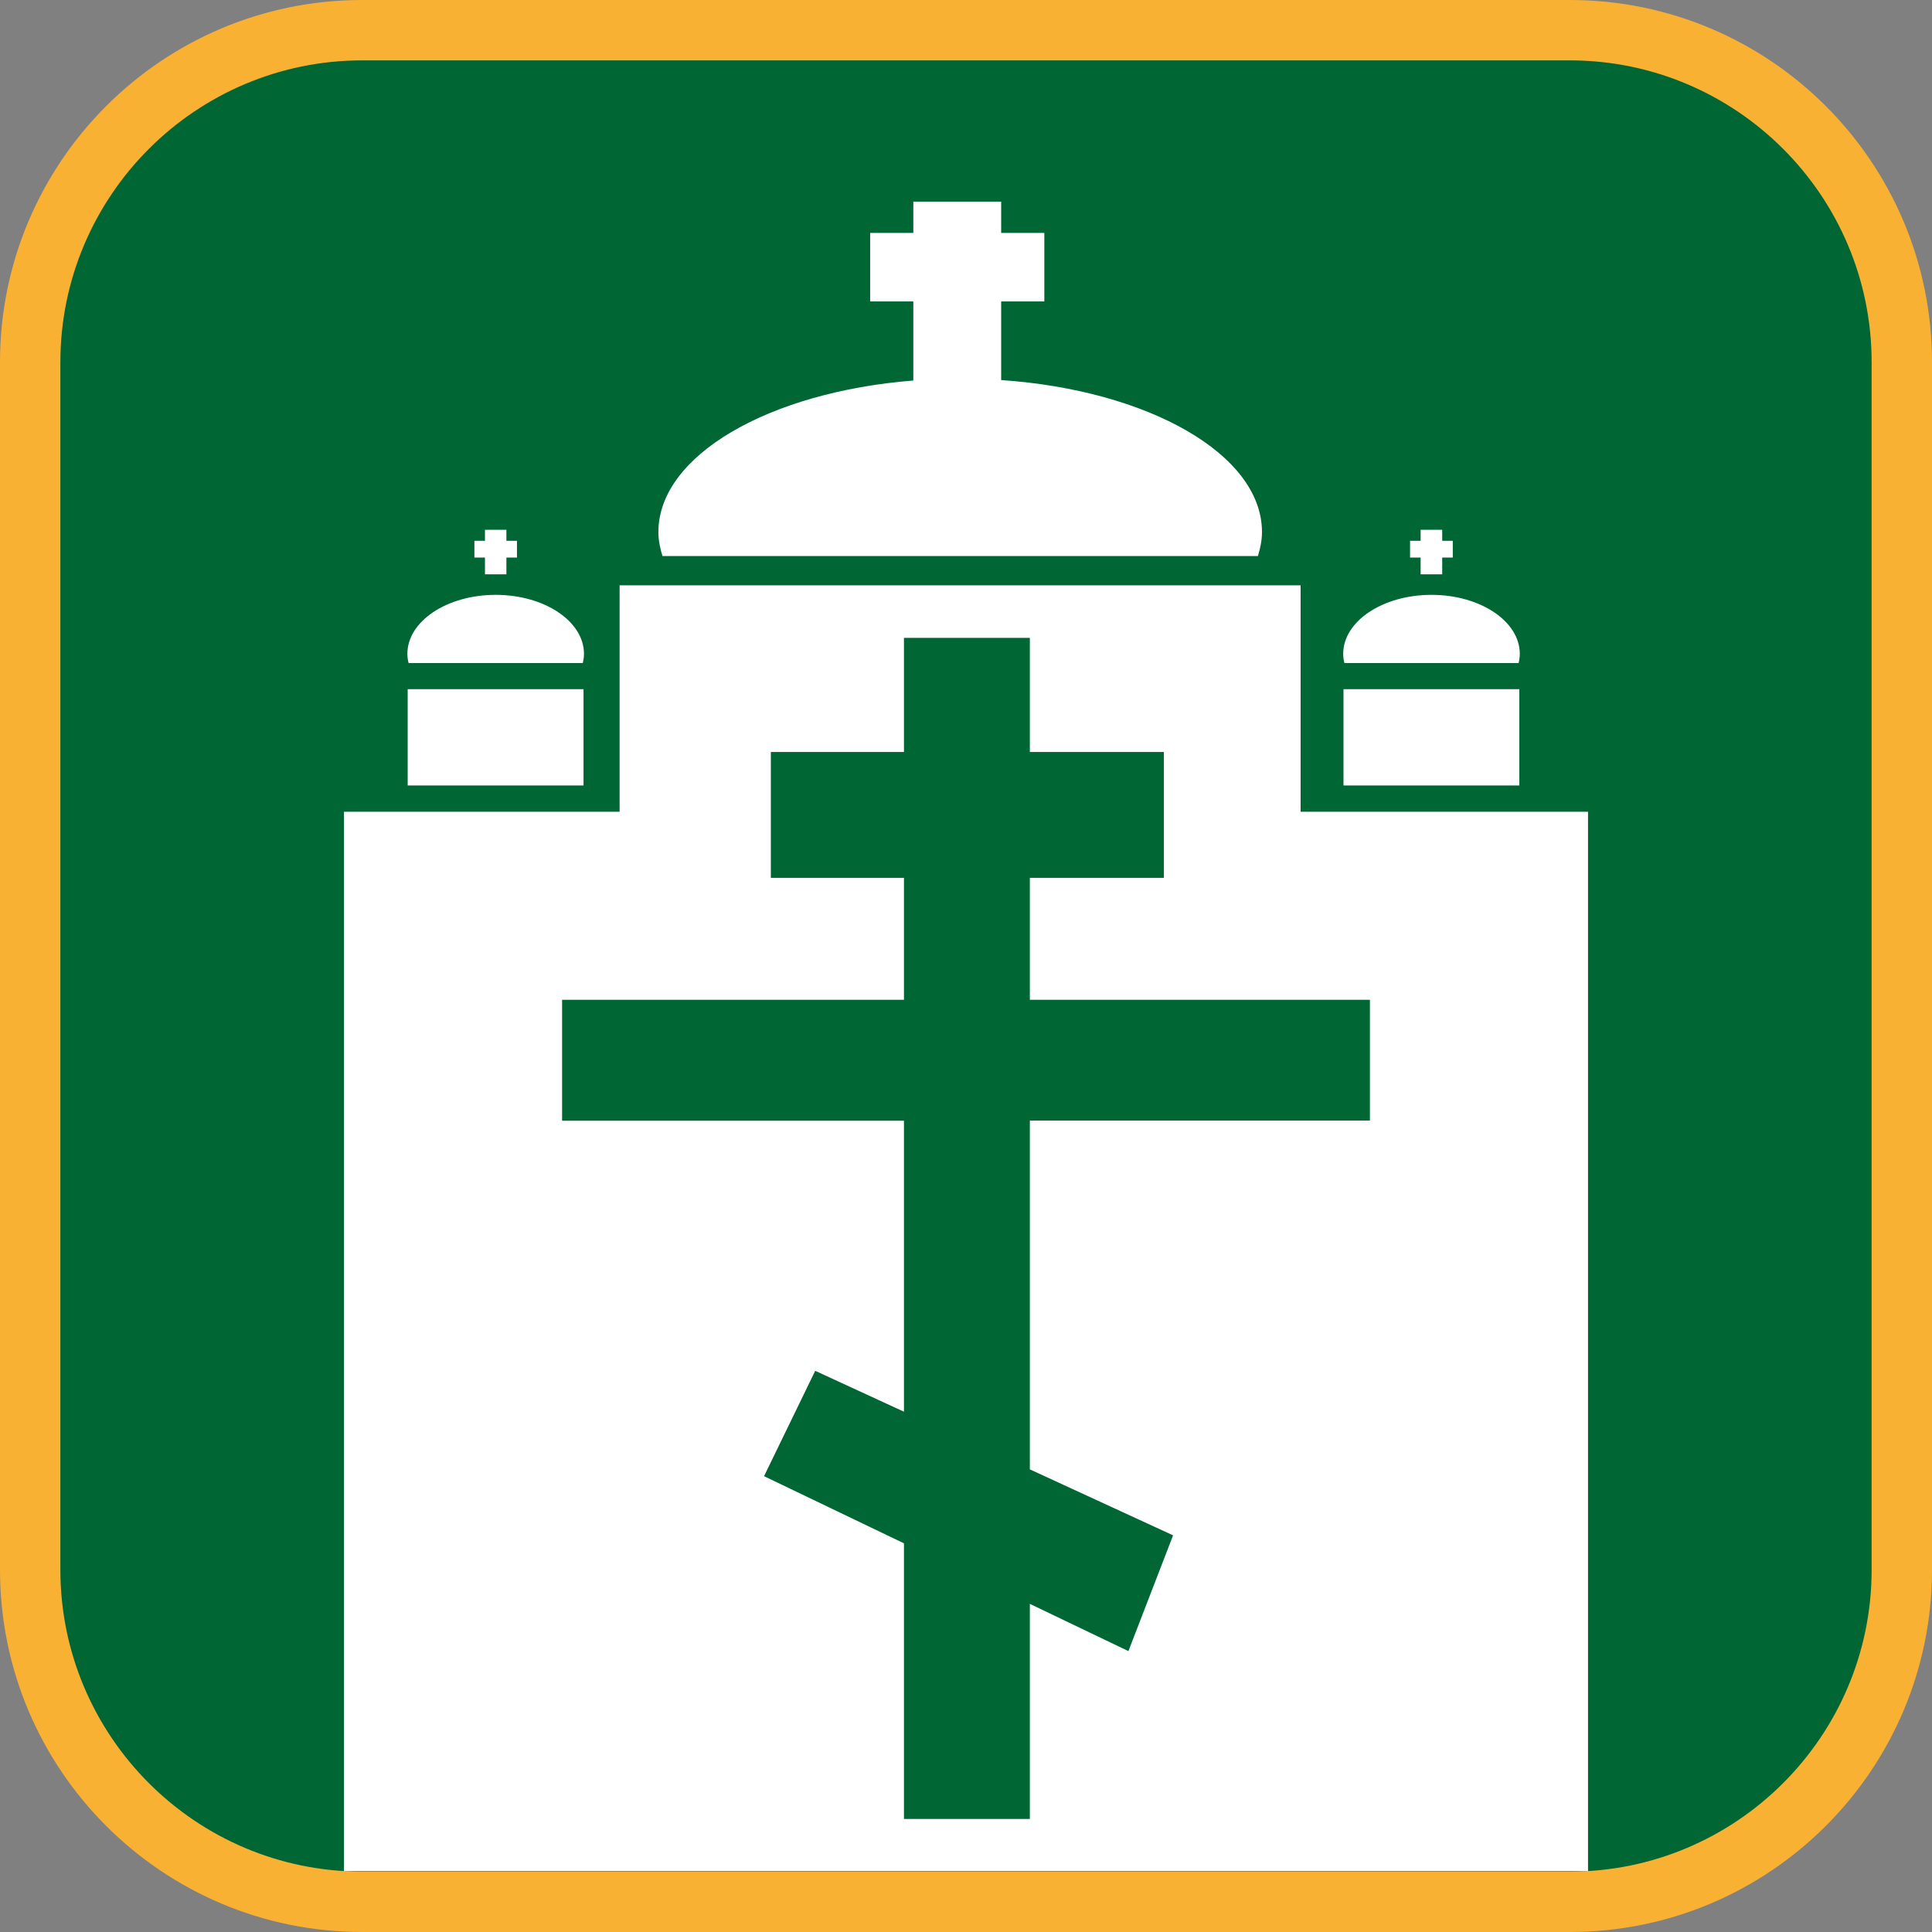 <?xml version="1.0" encoding="UTF-8"?><svg xmlns="http://www.w3.org/2000/svg" viewBox="0 0 128 128"><rect x="0" y="0" width="128" height="128" fill="#808080" stroke="none"/><defs><style>.cls-1{fill:#f8b133;}.cls-2{fill:#063;}.cls-3{fill:#fff;}</style></defs><g id="cuadrobase"><g><rect class="cls-2" x="2" y="2" width="124" height="124" rx="22" ry="22"/><path class="cls-1" d="M104,4c11.03,0,20,8.97,20,20V104c0,11.03-8.97,20-20,20H24c-11.03,0-20-8.97-20-20V24C4,12.97,12.97,4,24,4H104m0-4H24C10.75,0,0,10.75,0,24V104c0,13.25,10.75,24,24,24H104c13.25,0,24-10.75,24-24V24c0-13.25-10.75-24-24-24h0Z"/></g></g><g id="figura"><g><polygon class="cls-3" points="32.13 38.05 33.55 38.05 33.55 36.94 34.25 36.94 34.25 35.83 33.55 35.83 33.55 35.1 32.13 35.1 32.13 35.83 31.43 35.83 31.43 36.94 32.13 36.94 32.13 38.05"/><path class="cls-3" d="M38.61,43.93c.05-.2,.08-.4,.08-.61,0-2.16-2.62-3.91-5.85-3.91s-5.85,1.75-5.85,3.91c0,.21,.03,.41,.08,.61h11.55Z"/><rect class="cls-3" x="27.01" y="45.66" width="11.65" height="6.38"/><polygon class="cls-3" points="94.12 38.05 95.55 38.05 95.55 36.94 96.25 36.94 96.25 35.83 95.55 35.83 95.55 35.1 94.12 35.1 94.12 35.83 93.42 35.83 93.42 36.94 94.12 36.94 94.12 38.05"/><path class="cls-3" d="M100.61,43.93c.05-.2,.08-.4,.08-.61,0-2.16-2.62-3.91-5.85-3.91s-5.85,1.75-5.85,3.91c0,.21,.03,.41,.08,.61h11.55Z"/><rect class="cls-3" x="89.01" y="45.66" width="11.65" height="6.38"/><path class="cls-3" d="M83.34,36.84c.16-.52,.27-1.05,.27-1.59,0-5.15-7.53-9.4-17.28-10.07v-5.21h2.86v-4.54h-2.86v-2.07h-5.82v2.07h-2.86v4.54h2.86v5.24c-9.56,.76-16.89,4.96-16.89,10.04,0,.54,.11,1.07,.27,1.59h39.46Z"/><path class="cls-3" d="M86.17,53.78v-15H41.05v15H22.79V123.97H105.21V53.78h-19.04Zm4.59,20.46h-22.53v23.11l9.49,4.37-2.96,7.67-6.53-3.13v14.25h-8.34v-18.26l-9.27-4.45,3.39-6.98,5.88,2.71v-19.28h-22.65v-8.01h22.65v-8.08h-8.82v-8.34h8.82v-7.56h8.34v7.56h8.88v8.34h-8.88v8.08h22.53v8.01Z"/></g></g></svg>